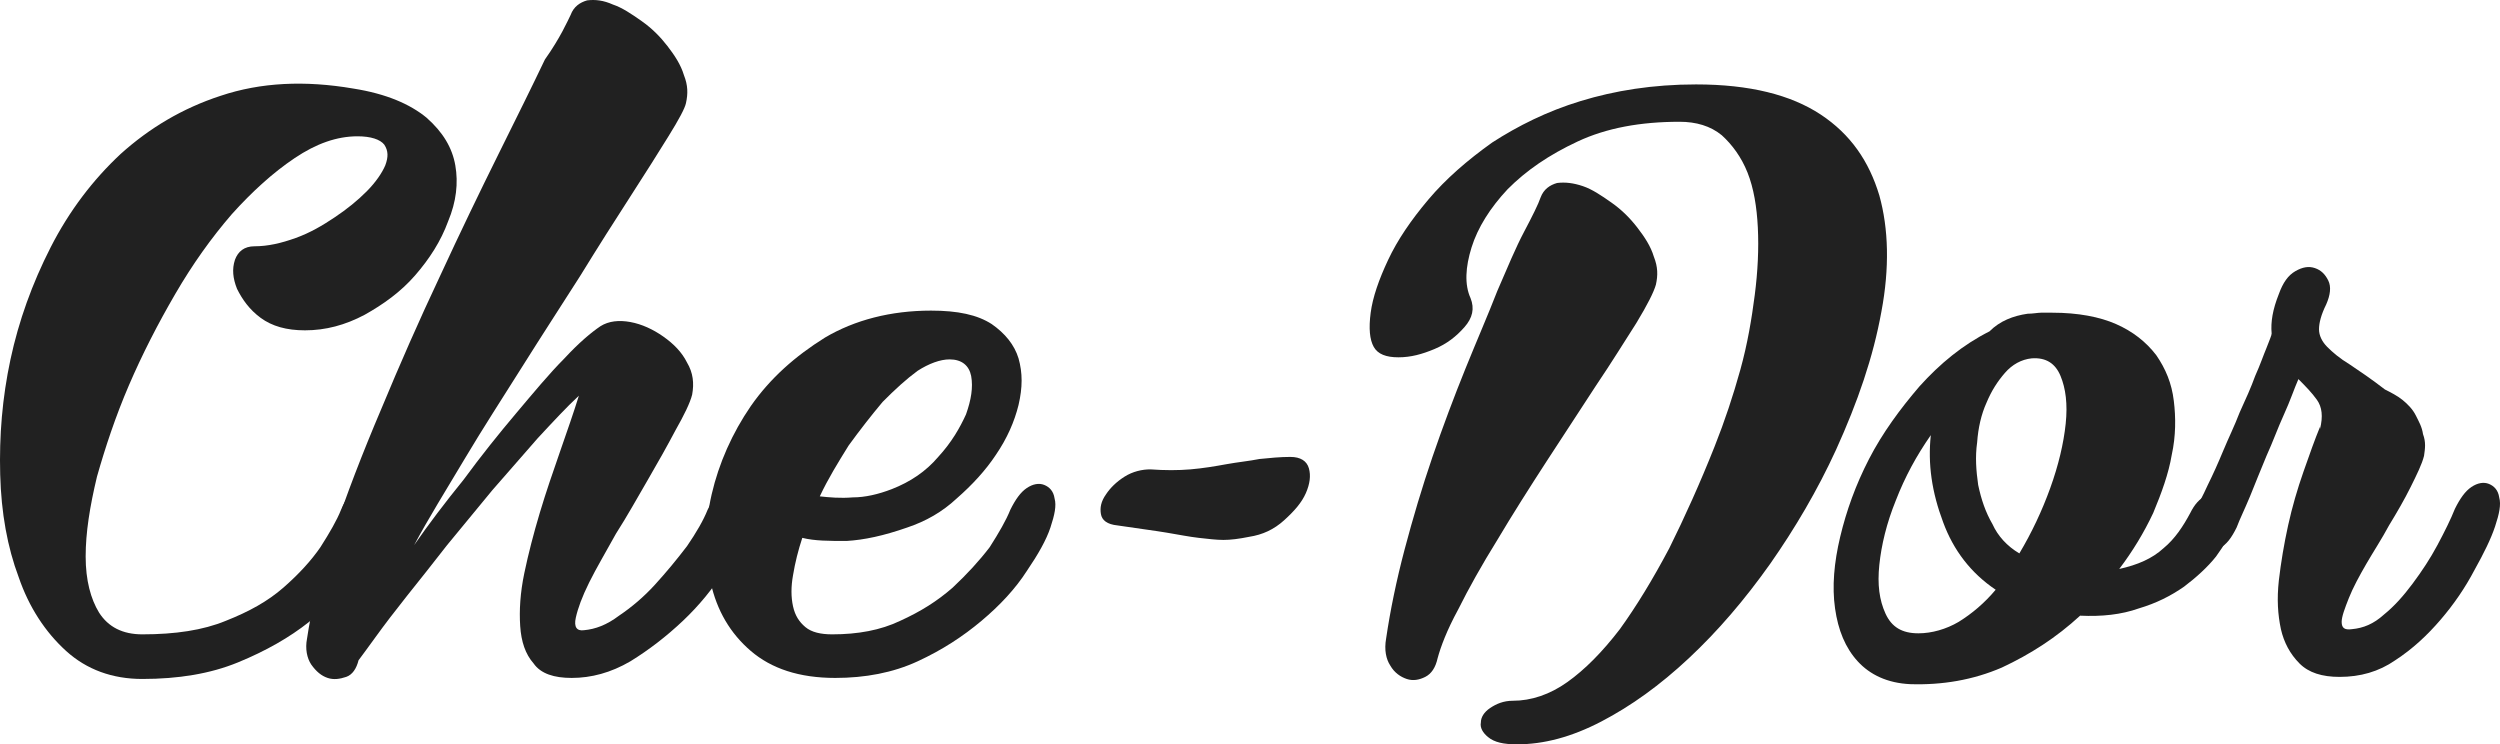 <svg width="309" height="92" viewBox="0 0 309 92" fill="none" xmlns="http://www.w3.org/2000/svg">
<path d="M43.676 10.947C47.749 11.589 50.676 12.871 52.712 14.538C54.748 16.334 55.894 18.258 56.276 20.438C56.657 22.618 56.403 24.926 55.385 27.363C54.494 29.8 53.094 31.98 51.312 34.032C49.53 36.084 47.367 37.623 45.076 38.905C42.658 40.188 40.24 40.829 37.695 40.829C35.404 40.829 33.622 40.316 32.222 39.29C30.822 38.264 29.931 36.982 29.295 35.699C28.786 34.417 28.659 33.263 29.041 32.108C29.422 31.082 30.186 30.441 31.459 30.441C33.113 30.441 34.767 30.056 36.549 29.415C38.331 28.774 39.858 27.876 41.385 26.85C42.913 25.824 44.185 24.798 45.331 23.644C46.476 22.49 47.24 21.335 47.621 20.438C48.003 19.412 48.003 18.642 47.494 17.873C46.985 17.232 45.84 16.847 44.185 16.847C41.64 16.847 39.095 17.744 36.422 19.54C33.749 21.335 31.204 23.644 28.659 26.465C26.113 29.415 23.823 32.621 21.659 36.34C19.495 40.06 17.587 43.779 15.932 47.626C14.277 51.474 13.005 55.321 11.987 58.912C11.096 62.631 10.587 65.838 10.587 68.787C10.587 71.737 11.223 74.045 12.241 75.713C13.387 77.508 15.168 78.406 17.587 78.406C21.659 78.406 25.095 77.893 27.895 76.739C30.822 75.584 33.113 74.302 35.022 72.635C36.931 70.967 38.458 69.3 39.604 67.633C40.749 65.837 41.64 64.299 42.149 63.016C42.658 61.733 43.422 60.836 44.185 60.323C44.949 59.81 45.712 59.681 46.349 59.938C46.985 60.194 47.367 60.708 47.621 61.733C47.876 62.631 47.749 63.914 47.112 65.325C46.476 66.863 45.458 68.659 44.058 70.711C42.658 72.891 40.622 74.815 38.204 76.867C35.786 78.79 32.858 80.458 29.422 81.868C25.986 83.279 22.041 83.92 17.587 83.92C13.896 83.92 10.714 82.766 8.169 80.458C5.623 78.149 3.587 75.071 2.314 71.352C0.914 67.633 0.151 63.401 0.024 58.656C-0.104 53.91 0.278 49.165 1.296 44.42C2.314 39.675 3.969 35.058 6.26 30.569C8.55 26.081 11.478 22.233 14.914 19.027C18.477 15.821 22.55 13.384 27.259 11.845C32.222 10.178 37.695 9.921 43.676 10.947Z" fill="#212121"/>
<path d="M70.532 1.842C70.913 0.816 71.677 0.303 72.568 0.046C73.586 -0.082 74.604 0.046 75.75 0.559C76.895 0.944 78.04 1.713 79.313 2.611C80.586 3.509 81.604 4.535 82.495 5.689C83.386 6.843 84.149 7.998 84.531 9.28C85.04 10.563 85.04 11.589 84.786 12.743C84.658 13.384 83.895 14.795 82.622 16.847C81.349 18.899 79.822 21.335 77.913 24.285C76.004 27.235 73.968 30.441 71.677 34.16C69.386 37.751 66.968 41.47 64.55 45.318C62.132 49.165 59.714 52.884 57.423 56.732C55.132 60.579 52.969 64.042 51.187 67.376C52.969 64.811 55.005 62.118 57.296 59.297C59.459 56.347 61.623 53.654 63.787 51.089C65.95 48.524 67.859 46.215 69.768 44.292C71.55 42.368 73.077 41.086 74.222 40.316C75.241 39.675 76.513 39.547 77.913 39.803C79.313 40.06 80.713 40.701 81.986 41.599C83.258 42.496 84.277 43.522 84.913 44.805C85.677 46.087 85.804 47.37 85.549 48.781C85.295 49.806 84.531 51.345 83.513 53.141C82.495 55.065 81.349 57.117 80.077 59.297C78.804 61.477 77.531 63.785 76.132 65.966C74.859 68.274 73.713 70.198 72.823 71.993C71.932 73.789 71.423 75.2 71.168 76.354C70.913 77.508 71.295 78.021 72.186 77.893C73.586 77.764 74.986 77.251 76.513 76.097C78.04 75.071 79.568 73.789 80.968 72.25C82.368 70.711 83.64 69.172 84.913 67.505C86.058 65.837 86.949 64.299 87.458 63.016C88.095 61.733 88.731 60.836 89.495 60.323C90.258 59.81 91.022 59.681 91.658 59.938C92.294 60.194 92.803 60.708 92.931 61.605C93.185 62.503 92.931 63.657 92.422 65.196C91.913 66.735 90.894 68.531 89.495 70.583C88.095 72.763 86.44 74.815 84.404 76.739C82.368 78.662 80.204 80.329 77.913 81.74C75.495 83.151 73.077 83.792 70.659 83.792C68.496 83.792 66.841 83.279 65.95 81.997C64.932 80.842 64.423 79.303 64.296 77.38C64.168 75.456 64.296 73.276 64.805 70.839C65.314 68.402 65.95 65.966 66.714 63.401C67.477 60.836 68.368 58.271 69.259 55.706C70.15 53.141 70.913 50.961 71.55 48.909C70.023 50.319 68.368 52.115 66.459 54.167C64.677 56.219 62.769 58.399 60.859 60.579C58.95 62.888 57.169 65.068 55.26 67.376C53.478 69.685 51.824 71.737 50.296 73.661C48.769 75.584 47.496 77.251 46.478 78.662C45.46 80.073 44.697 81.099 44.315 81.612C44.06 82.638 43.551 83.407 42.788 83.664C42.024 83.92 41.26 84.049 40.497 83.792C39.733 83.536 39.097 83.023 38.461 82.125C37.951 81.355 37.697 80.201 37.951 78.919C38.461 75.456 39.479 71.096 41.133 66.222C42.788 61.221 44.824 55.962 47.115 50.576C49.405 45.061 51.824 39.547 54.369 34.16C56.914 28.645 59.332 23.644 61.623 19.027C63.914 14.41 65.823 10.563 67.35 7.356C69.259 4.663 70.15 2.611 70.532 1.842Z" fill="#212121"/>
<path d="M110.236 60.451C112.527 59.553 114.436 58.271 115.963 56.475C117.617 54.68 118.636 52.884 119.399 51.217C120.036 49.422 120.29 47.883 120.036 46.472C119.781 45.19 118.89 44.42 117.363 44.42C116.218 44.42 114.818 44.933 113.418 45.831C112.018 46.857 110.618 48.139 109.091 49.678C107.691 51.345 106.291 53.141 104.891 55.065C103.618 57.117 102.345 59.169 101.327 61.349C102.473 61.477 103.873 61.605 105.4 61.477C106.927 61.477 108.582 61.092 110.236 60.451ZM112.145 65.196C109.218 66.222 106.8 66.735 104.636 66.863C102.473 66.863 100.691 66.863 99.164 66.479C98.655 68.018 98.273 69.557 98.018 71.096C97.764 72.506 97.764 73.789 98.018 74.943C98.273 76.097 98.782 76.867 99.546 77.508C100.309 78.149 101.455 78.406 102.854 78.406C106.036 78.406 108.836 77.893 111.254 76.739C113.799 75.584 115.836 74.302 117.745 72.635C119.526 70.967 121.054 69.3 122.326 67.633C123.472 65.837 124.363 64.298 124.872 63.016C125.508 61.733 126.144 60.836 126.908 60.323C127.672 59.81 128.435 59.681 129.071 59.938C129.708 60.194 130.217 60.708 130.344 61.605C130.599 62.503 130.344 63.657 129.835 65.196C129.326 66.735 128.308 68.531 126.908 70.583C125.508 72.763 123.599 74.815 121.308 76.739C119.017 78.662 116.472 80.329 113.418 81.74C110.363 83.151 106.927 83.792 103.236 83.792C98.782 83.792 95.346 82.638 92.8 80.458C90.255 78.278 88.601 75.456 87.837 71.993C87.073 68.659 87.073 64.94 87.964 61.092C88.855 57.245 90.51 53.526 92.8 50.191C95.219 46.728 98.273 44.035 101.964 41.727C105.654 39.547 110.109 38.392 115.072 38.392C118.381 38.392 120.799 38.905 122.581 40.06C124.235 41.214 125.381 42.624 125.89 44.292C126.399 46.087 126.399 47.883 125.89 50.063C125.381 52.115 124.49 54.167 123.09 56.219C121.817 58.142 120.163 59.938 118.254 61.605C116.472 63.273 114.436 64.427 112.145 65.196Z" fill="#212121"/>
<path d="M154.398 66.35C153.125 66.607 152.107 66.735 151.216 66.735C150.326 66.735 149.307 66.607 148.162 66.479C147.017 66.35 145.744 66.094 144.217 65.838C142.69 65.581 140.653 65.325 138.108 64.94C136.835 64.811 136.199 64.299 136.072 63.529C135.944 62.76 136.072 61.99 136.708 61.092C137.217 60.323 137.981 59.553 138.999 58.912C140.017 58.271 141.162 58.014 142.181 58.014C143.962 58.143 145.617 58.143 147.144 58.014C148.671 57.886 150.198 57.63 151.598 57.373C152.998 57.117 154.398 56.988 155.671 56.732C156.943 56.604 158.216 56.475 159.489 56.475C160.761 56.475 161.525 56.988 161.78 57.886C162.034 58.784 161.907 59.81 161.398 60.964C160.889 62.118 159.998 63.144 158.725 64.299C157.453 65.453 156.053 66.094 154.398 66.35Z" fill="#212121"/>
<path d="M190.415 24.413C190.797 23.387 191.561 22.874 192.452 22.618C193.47 22.49 194.488 22.618 195.633 23.003C196.779 23.387 197.924 24.157 199.197 25.055C200.469 25.952 201.488 26.978 202.378 28.133C203.269 29.287 204.033 30.441 204.415 31.724C204.924 33.006 204.924 34.032 204.669 35.186C204.415 36.084 203.651 37.623 202.251 39.931C200.851 42.112 199.197 44.805 197.288 47.626C195.379 50.576 193.342 53.654 191.179 56.988C189.015 60.323 186.979 63.529 185.07 66.735C183.161 69.813 181.507 72.763 180.234 75.328C178.834 77.893 178.07 79.945 177.689 81.356C177.434 82.51 176.925 83.279 176.161 83.664C175.398 84.049 174.634 84.177 173.871 83.92C173.107 83.664 172.343 83.151 171.834 82.253C171.325 81.484 171.071 80.329 171.325 78.919C171.834 75.456 172.598 71.737 173.616 67.889C174.634 64.042 175.78 60.194 177.052 56.475C178.325 52.756 179.725 49.037 181.125 45.574C182.525 42.112 183.925 38.905 185.07 35.956C186.343 33.006 187.361 30.569 188.379 28.646C189.397 26.722 190.161 25.183 190.415 24.413ZM226.941 55.578C224.65 60.579 221.85 65.325 218.796 69.685C215.614 74.174 212.305 78.021 208.742 81.356C205.178 84.69 201.615 87.255 197.924 89.179C194.233 91.102 190.797 92 187.488 92C185.834 92 184.688 91.743 183.925 91.102C183.288 90.589 182.907 89.948 183.034 89.307C183.034 88.666 183.416 88.024 184.179 87.511C184.943 86.998 185.834 86.614 186.979 86.614C189.27 86.614 191.561 85.844 193.724 84.305C195.888 82.766 198.051 80.586 200.215 77.764C202.251 74.943 204.287 71.609 206.324 67.761C208.233 63.914 210.142 59.681 211.923 55.193C213.196 51.987 214.214 48.909 215.105 45.703C215.996 42.496 216.505 39.418 216.887 36.469C217.269 33.519 217.396 30.698 217.269 28.133C217.141 25.568 216.76 23.259 215.996 21.335C215.232 19.412 214.087 17.873 212.814 16.718C211.414 15.564 209.633 15.051 207.596 15.051C202.76 15.051 198.56 15.821 194.997 17.488C191.433 19.155 188.634 21.079 186.343 23.387C184.179 25.696 182.652 28.133 181.888 30.569C181.125 33.006 180.998 35.186 181.761 36.853C182.27 38.136 182.016 39.29 180.998 40.444C179.979 41.599 178.834 42.496 177.307 43.138C175.78 43.779 174.38 44.164 172.853 44.164C171.325 44.164 170.307 43.779 169.798 42.881C169.289 41.983 169.162 40.573 169.416 38.649C169.671 36.725 170.434 34.545 171.58 32.108C172.725 29.672 174.38 27.235 176.543 24.67C178.707 22.105 181.379 19.797 184.434 17.616C187.615 15.564 191.179 13.769 195.379 12.486C199.579 11.204 204.287 10.434 209.633 10.434C216.251 10.434 221.341 11.717 225.032 14.153C228.723 16.59 231.014 19.925 232.286 24.157C233.432 28.261 233.559 33.134 232.541 38.521C231.523 44.164 229.614 49.678 226.941 55.578Z" fill="#212121"/>
<path d="M249.593 68.402C251.12 65.837 252.393 63.144 253.411 60.323C254.429 57.501 255.065 54.808 255.32 52.371C255.574 49.935 255.32 48.011 254.684 46.472C254.047 44.933 252.902 44.163 251.12 44.292C249.847 44.42 248.702 45.061 247.811 46.087C246.92 47.113 246.157 48.267 245.52 49.806C244.884 51.217 244.502 52.884 244.375 54.68C244.12 56.475 244.248 58.142 244.502 59.938C244.884 61.733 245.393 63.273 246.284 64.811C246.92 66.222 248.066 67.505 249.593 68.402ZM238.648 53.782C236.866 56.347 235.466 58.912 234.321 61.862C233.176 64.683 232.539 67.376 232.285 69.813C232.03 72.25 232.285 74.174 233.048 75.841C233.812 77.508 235.084 78.278 237.121 78.278C238.775 78.278 240.557 77.764 242.084 76.867C243.739 75.841 245.266 74.558 246.666 72.891C243.611 70.839 241.448 68.018 240.175 64.555C238.775 60.836 238.266 57.373 238.648 53.782ZM250.611 38.777C251.247 38.777 251.884 38.649 252.266 38.649C252.775 38.649 253.156 38.649 253.665 38.649C256.847 38.649 259.52 39.162 261.556 40.06C263.592 40.957 265.247 42.24 266.519 43.907C267.665 45.574 268.428 47.37 268.683 49.55C268.938 51.602 268.937 53.91 268.428 56.219C268.047 58.527 267.156 60.964 266.138 63.401C264.992 65.837 263.592 68.146 261.938 70.326C264.229 69.813 266.01 69.044 267.41 67.761C268.81 66.607 269.828 65.068 270.719 63.401C271.228 62.375 271.865 61.605 272.755 61.221C273.519 60.836 274.283 60.708 274.919 60.836C275.555 60.964 276.064 61.477 276.446 62.118C276.701 62.888 276.701 63.785 276.192 64.94C275.683 66.094 274.919 67.376 273.901 68.787C272.883 70.07 271.483 71.352 269.956 72.506C268.301 73.66 266.519 74.558 264.356 75.2C262.192 75.969 259.774 76.225 257.102 76.097C254.175 78.79 250.993 80.842 247.429 82.51C243.866 84.049 240.048 84.69 236.103 84.562C233.303 84.433 231.139 83.407 229.612 81.74C228.085 80.073 227.194 77.893 226.812 75.2C226.43 72.506 226.685 69.557 227.448 66.35C228.212 63.144 229.357 59.938 231.012 56.732C232.666 53.526 234.83 50.576 237.248 47.755C239.793 44.933 242.593 42.624 245.902 40.957C247.175 39.675 248.829 39.034 250.611 38.777Z" fill="#212121"/>
<path d="M299.61 56.347C299.356 57.373 298.719 58.656 297.956 60.194C297.192 61.733 296.301 63.273 295.283 64.94C294.392 66.607 293.374 68.146 292.483 69.685C291.592 71.224 290.829 72.635 290.32 73.917C289.811 75.2 289.429 76.225 289.429 76.867C289.429 77.636 289.811 77.893 290.702 77.764C292.101 77.636 293.374 77.123 294.647 75.969C295.919 74.943 297.065 73.661 298.21 72.122C299.356 70.583 300.374 69.044 301.265 67.376C302.156 65.709 302.919 64.17 303.428 62.888C304.065 61.605 304.701 60.708 305.465 60.194C306.228 59.681 306.992 59.553 307.628 59.81C308.264 60.066 308.773 60.579 308.901 61.477C309.155 62.375 308.901 63.529 308.392 65.068C307.883 66.607 306.992 68.402 305.846 70.454C304.701 72.635 303.301 74.686 301.647 76.61C299.992 78.534 298.21 80.201 296.047 81.612C294.011 83.023 291.72 83.664 289.174 83.664C287.011 83.664 285.356 83.151 284.211 81.997C283.066 80.843 282.302 79.432 281.92 77.764C281.538 75.969 281.411 74.045 281.666 71.737C281.92 69.557 282.302 67.248 282.811 64.94C283.32 62.631 283.956 60.451 284.72 58.271C285.484 56.091 286.12 54.295 286.756 52.756V53.013C287.138 51.474 287.011 50.319 286.374 49.422C285.738 48.524 284.975 47.755 284.084 46.857C283.575 48.011 283.066 49.55 282.302 51.217C281.538 52.884 280.902 54.68 280.138 56.347C279.375 58.143 278.738 59.81 278.102 61.349C277.466 62.888 276.829 64.17 276.448 65.196C275.811 66.479 275.175 67.376 274.284 67.761C273.393 68.146 272.757 68.146 272.121 67.761C271.484 67.376 271.102 66.735 270.848 65.966C270.593 65.068 270.848 64.17 271.357 63.016C271.739 62.246 272.248 61.349 272.884 59.938C273.521 58.656 274.157 57.245 274.793 55.706C275.43 54.167 276.193 52.628 276.829 50.961C277.593 49.294 278.229 47.883 278.738 46.472C279.375 45.061 279.757 43.907 280.138 43.009C280.52 41.983 280.775 41.47 280.775 41.214C280.647 39.803 280.902 38.264 281.666 36.34C282.175 34.93 282.811 34.032 283.702 33.519C284.593 33.006 285.356 32.878 286.12 33.134C286.884 33.391 287.393 33.904 287.774 34.673C288.156 35.443 288.029 36.469 287.52 37.623C286.884 38.905 286.629 39.931 286.629 40.701C286.629 41.47 287.011 42.24 287.647 42.881C288.283 43.522 289.174 44.292 290.447 45.061C291.592 45.831 293.12 46.857 294.774 48.139C295.538 48.524 296.301 48.909 296.938 49.422C297.574 49.935 298.21 50.576 298.592 51.345C298.974 52.115 299.356 52.756 299.483 53.654C299.865 54.68 299.737 55.449 299.61 56.347Z" fill="#212121"/>
</svg>
